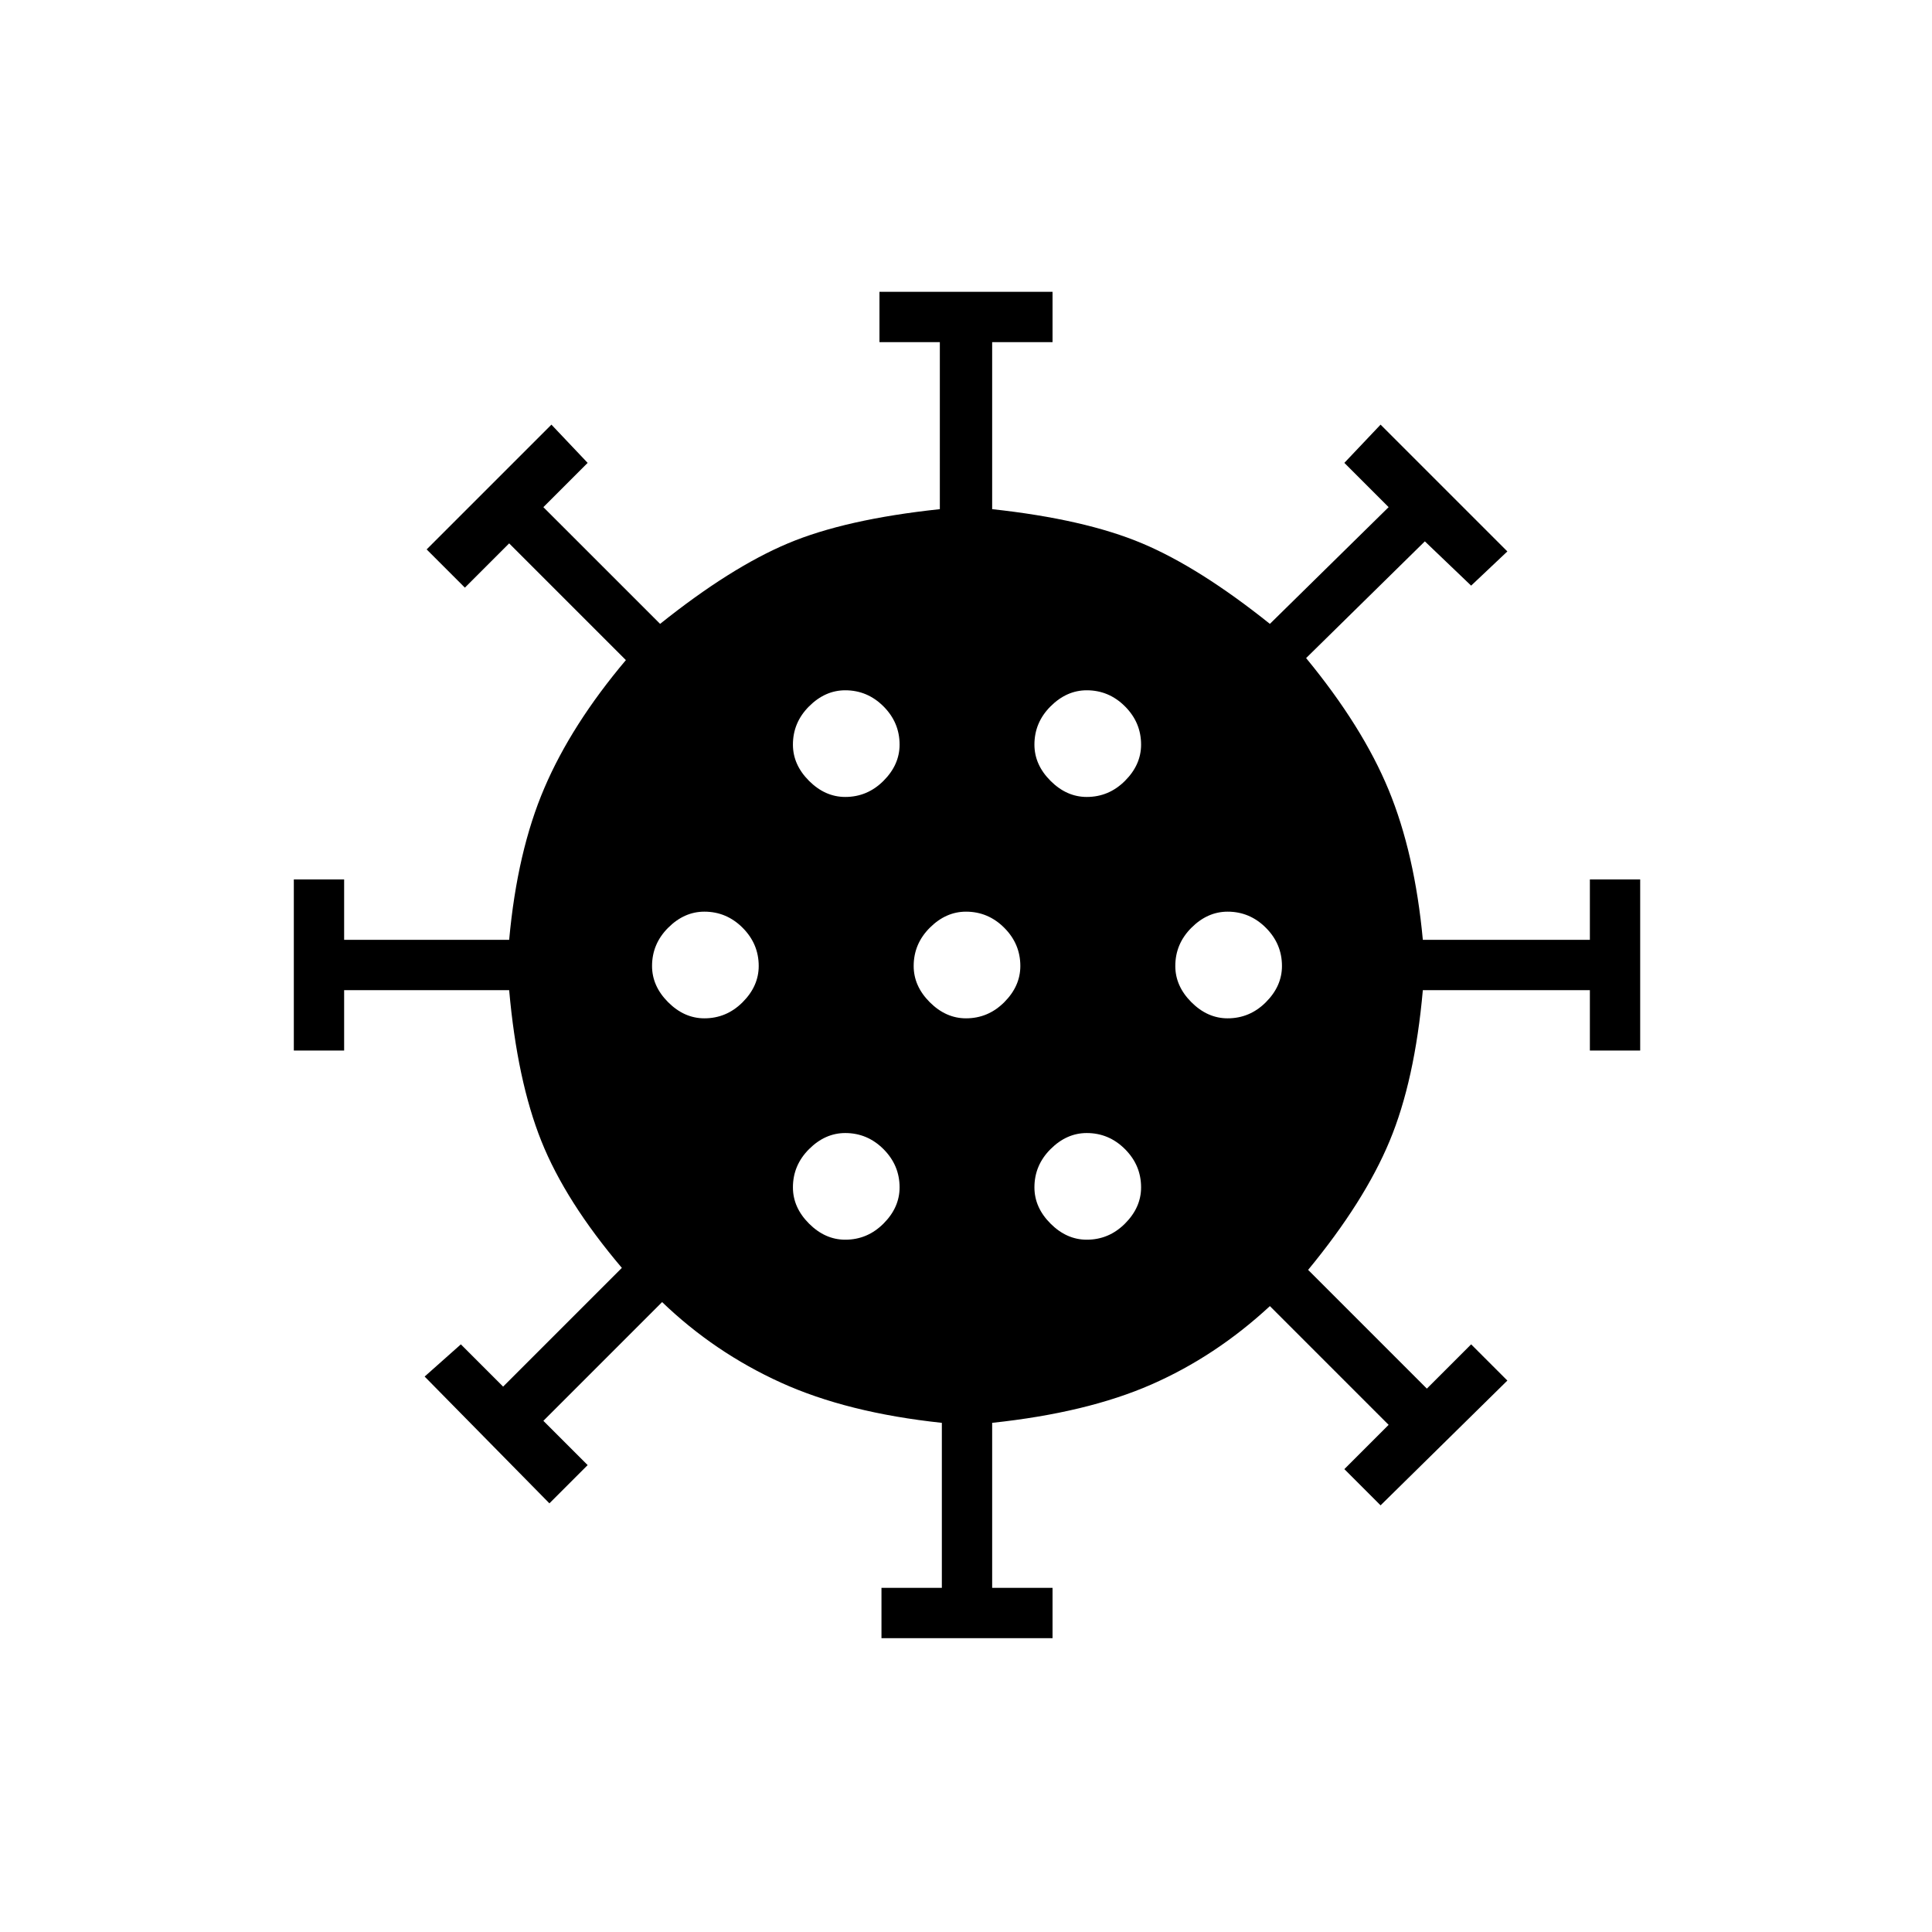 <svg xmlns="http://www.w3.org/2000/svg" height="24" width="24"><path d="M8.75 12.65q.275 0 .475-.2.2-.2.2-.45 0-.275-.2-.475-.2-.2-.475-.2-.25 0-.45.2T8.1 12q0 .25.2.45t.45.2ZM13.5 9.9q.275 0 .475-.2.2-.2.2-.45 0-.275-.2-.475-.2-.2-.475-.2-.25 0-.45.2t-.2.475q0 .25.2.45t.45.2Zm-3 0q.275 0 .475-.2.2-.2.2-.45 0-.275-.2-.475-.2-.2-.475-.2-.25 0-.45.2t-.2.475q0 .25.2.45t.45.2Zm0 5.5q.275 0 .475-.2.2-.2.2-.45 0-.275-.2-.475-.2-.2-.475-.2-.25 0-.45.2t-.2.475q0 .25.2.45t.45.2Zm.45 4.95v-.625h.75v-2.05q-1.175-.125-2-.5t-1.475-1L6.75 17.65l.55.55-.475.475-1.55-1.575.45-.4.525.525 1.475-1.475q-.7-.825-1-1.575-.3-.75-.4-1.875h-2.05v.75H3.65v-2.125h.625v.75h2.05q.1-1.1.438-1.888Q7.1 9 7.775 8.2l-1.45-1.45-.55.55-.475-.475 1.55-1.55.45.475-.55.55L8.2 7.75q.875-.7 1.588-1 .712-.3 1.887-.425V4.25h-.75v-.625h2.15v.625h-.75v2.075q1.15.125 1.863.425.712.3 1.587 1L17.25 6.3l-.55-.55.45-.475 1.575 1.575-.45.425-.575-.55-1.475 1.45q.7.85 1.025 1.637.325.788.425 1.863h2.075v-.75h.625v2.125h-.625v-.75h-2.075q-.1 1.125-.413 1.875-.312.75-1.012 1.6l1.475 1.475.55-.55.45.45-1.575 1.55-.45-.45.55-.55-1.475-1.475q-.675.625-1.475.975t-1.975.475v2.05h.75v.625Zm1.05-7.7q.275 0 .475-.2.2-.2.2-.45 0-.275-.2-.475-.2-.2-.475-.2-.25 0-.45.2t-.2.475q0 .25.2.45t.45.2Zm3.25 0q.275 0 .475-.2.2-.2.2-.45 0-.275-.2-.475-.2-.2-.475-.2-.25 0-.45.2t-.2.475q0 .25.2.45t.45.2ZM13.5 15.4q.275 0 .475-.2.2-.2.2-.45 0-.275-.2-.475-.2-.2-.475-.2-.25 0-.45.2t-.2.475q0 .25.2.45t.45.2Z"/></svg>